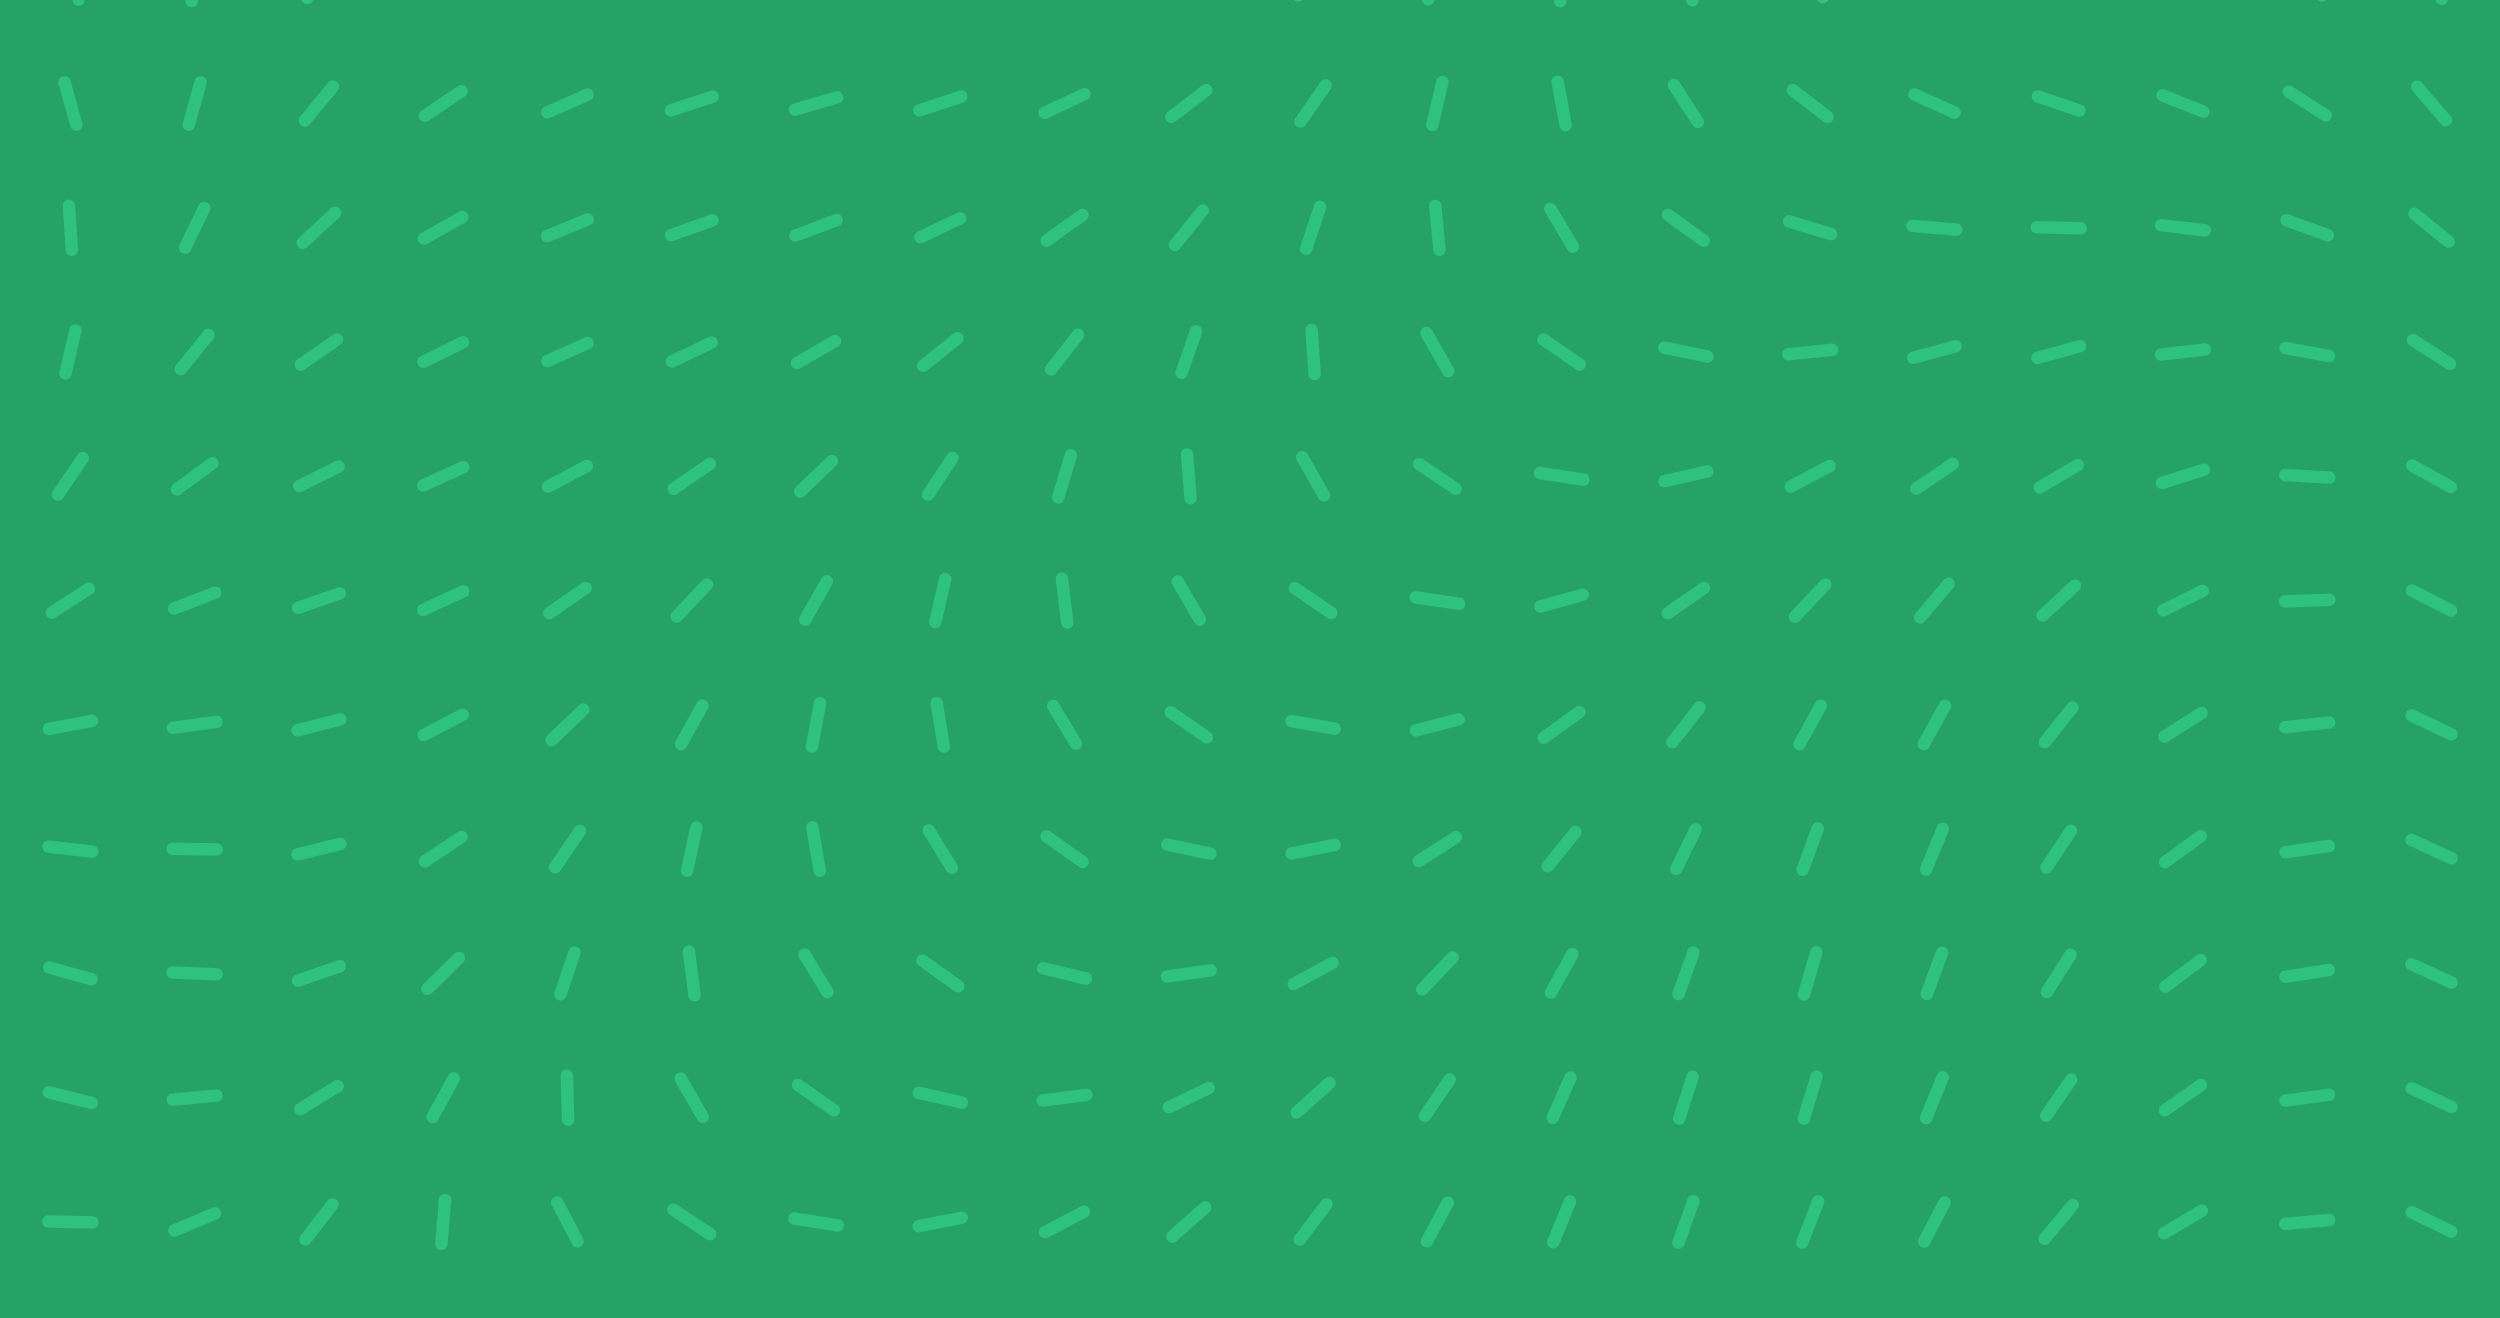 <svg class="generator__canvas" width="4096" height="2160" xmlns="http://www.w3.org/2000/svg"><path style="fill:#26a269;stroke-width:2;stroke-linecap:round;-inkscape-stroke:none;stop-color:#000;fill-opacity:1" d="M-16.952-4.305h234.169V205.29H-16.952z" transform="matrix(19.552 0 0 19.552 46.003 -1355.222)"/><path d="m202.887 204.037-2.971-2.175z" style="fill:#26a269" transform="matrix(19.552 0 0 19.552 46.003 -1355.222)"/><path style="fill:#2ec27e;fill-opacity:1;fill-rule:nonzero;stroke:none;stroke-width:1.041;stroke-linecap:round" d="M5.417 5.491 2.16 3.775a.52.52 0 1 0-.486.921l3.258 1.716a.52.52 0 1 0 .485-.921Zm-.092 10.72-2.927-2.235a.52.52 0 1 0-.631.828l2.926 2.234a.52.52 0 1 0 .632-.828zm-.153 10.718L2.689 24.21a.52.52 0 1 0-.769.702l2.483 2.72a.52.52 0 1 0 .769-.703zm-.163 10.638-2.063-3.05a.52.52 0 1 0-.863.584l2.063 3.05a.52.52 0 1 0 .863-.584Zm-.117 10.54-1.78-3.222a.52.52 0 1 0-.912.503l1.78 3.223a.52.52 0 1 0 .912-.504ZM4.818 58.59 3.21 55.277a.52.52 0 1 0-.937.455l1.607 3.313a.52.52 0 1 0 .937-.455Zm-.093 10.49L3.33 65.675a.52.52 0 1 0-.964.394l1.396 3.407a.52.52 0 1 0 .963-.394ZM4.54 79.624l-.983-3.548a.52.52 0 1 0-1.003.278l.983 3.548a.52.52 0 1 0 1.003-.278Zm-.352 10.58-.244-3.673a.52.52 0 1 0-1.039.069l.244 3.674a.52.52 0 1 0 1.04-.07Zm-.552 10.523.836-3.586a.52.52 0 1 0-1.014-.236l-.836 3.585a.52.52 0 1 0 1.014.237zm-.695 10.317L5.012 108a.52.52 0 1 0-.86-.586l-2.073 3.043a.52.52 0 1 0 .861.586zm-.663 10.03 3.1-1.987a.52.52 0 1 0-.563-.876l-3.099 1.987a.52.52 0 1 0 .562.877zm-.442 9.838 3.617-.689a.52.52 0 1 0-.195-1.023l-3.617.689a.52.52 0 1 0 .195 1.023zm-.177 9.87 3.66.41a.52.52 0 1 0 .115-1.035l-3.659-.41a.52.52 0 1 0-.116 1.035zm-.025 10.113 3.549.98a.52.52 0 1 0 .277-1.004l-3.55-.98a.52.52 0 1 0-.276 1.004zm0 10.465 3.575.884a.52.52 0 1 0 .25-1.011l-3.574-.884a.52.52 0 1 0-.25 1.011zm.061 10.83 3.681.08a.52.52 0 1 0 .022-1.041l-3.68-.08a.52.52 0 1 0-.023 1.042zm.318 11.076 3.44-1.312a.52.52 0 1 0-.372-.973l-3.44 1.312a.52.52 0 1 0 .372.973zm.744 11.013 2.375-2.813a.52.52 0 1 0-.796-.672l-2.374 2.814a.52.52 0 1 0 .795.671zm1.072 10.563.468-3.652a.52.52 0 1 0-1.033-.132l-.467 3.652a.52.52 0 1 0 1.032.132zM15.85 5.387l-3.347-1.534a.52.52 0 1 0-.434.947l3.347 1.534a.52.52 0 1 0 .434-.947Zm-.164 10.944-2.766-2.43a.52.52 0 1 0-.687.782l2.765 2.43a.52.52 0 1 0 .688-.782zm-.317 10.882-1.934-3.132a.52.52 0 1 0-.886.547l1.934 3.133a.52.52 0 1 0 .886-.548ZM15 37.94l-1.084-3.518a.52.52 0 1 0-.995.306l1.083 3.519A.52.52 0 1 0 15 37.94zm-.319 10.58-.407-3.66a.52.52 0 1 0-1.035.115l.407 3.66a.52.52 0 1 0 1.035-.115zm-.241 10.493.082-3.68a.52.52 0 1 0-1.041-.024l-.082 3.68a.52.52 0 1 0 1.04.024zm-.216 10.456.504-3.647a.52.52 0 1 0-1.031-.142l-.505 3.647a.52.52 0 1 0 1.032.142zm-.257 10.432.99-3.546a.52.52 0 1 0-1.003-.28l-.99 3.546a.52.52 0 1 0 1.003.28zm-.339 10.384 1.602-3.315a.52.52 0 1 0-.938-.453l-1.601 3.315a.52.52 0 1 0 .937.453zm-.414 10.291 2.305-2.87a.52.52 0 1 0-.812-.653L12.4 99.924a.52.52 0 1 0 .812.652zm-.43 10.161 2.968-2.179a.52.52 0 1 0-.616-.839l-2.968 2.18a.52.52 0 1 0 .617.838zm-.355 10.051 3.436-1.321a.52.52 0 1 0-.374-.972l-3.436 1.322a.52.52 0 1 0 .374.971zm-.222 10.033 3.648-.5a.52.52 0 1 0-.142-1.032l-3.647.5a.52.52 0 1 0 .141 1.032zm-.094 10.143 3.68.05a.52.52 0 1 0 .015-1.041l-3.681-.05a.52.52 0 1 0-.014 1.041zm-.012 10.367 3.679.142a.52.52 0 1 0 .04-1.04l-3.68-.142a.52.52 0 1 0-.04 1.04zm.076 10.656 3.665-.347a.52.52 0 1 0-.098-1.036l-3.665.346a.52.52 0 1 0 .098 1.037zm.286 10.912 3.397-1.42a.52.52 0 1 0-.402-.96l-3.397 1.42a.52.52 0 1 0 .402.96zm.663 10.945 2.447-2.751a.52.52 0 1 0-.778-.692l-2.447 2.75a.52.52 0 1 0 .778.693zm1.028 10.595.638-3.626a.52.52 0 1 0-1.026-.18l-.638 3.626a.52.52 0 1 0 1.026.18zm1.047 9.966-1.535-3.346a.52.52 0 1 0-.947.434l1.536 3.347a.52.52 0 1 0 .946-.435zM26.278 5.27l-3.436-1.322a.52.52 0 1 0-.374.972l3.436 1.322a.52.52 0 1 0 .374-.972Zm-.216 11.136-2.658-2.547a.52.52 0 1 0-.72.751l2.658 2.548a.52.52 0 1 0 .72-.752zm-.478 10.997-1.467-3.377a.52.52 0 1 0-.955.415l1.467 3.377a.52.52 0 1 0 .955-.415zm-.581 10.738-.22-3.675a.52.52 0 1 0-1.04.063l.22 3.675a.52.52 0 1 0 1.04-.063zm-.509 10.517.775-3.6a.52.52 0 1 0-1.018-.219l-.775 3.6a.52.52 0 1 0 1.018.219zm-.375 10.4 1.463-3.378a.52.52 0 1 0-.955-.414l-1.464 3.378a.52.52 0 1 0 .956.414zm-.28 10.355 1.95-3.123a.52.52 0 1 0-.883-.552l-1.95 3.123a.52.52 0 1 0 .883.552zm-.237 10.327 2.344-2.84a.52.52 0 1 0-.803-.662l-2.344 2.84a.52.52 0 1 0 .803.662zm-.227 10.295 2.702-2.5a.52.52 0 1 0-.707-.765l-2.702 2.5a.52.52 0 1 0 .707.765zm-.221 10.255 3.03-2.092a.52.52 0 1 0-.592-.857l-3.03 2.092a.52.52 0 1 0 .592.857zm-.199 10.224 3.298-1.637a.52.52 0 1 0-.463-.933l-3.298 1.637a.52.52 0 1 0 .463.933zm-.15 10.225 3.477-1.209a.52.52 0 1 0-.341-.983l-3.478 1.208a.52.52 0 1 0 .342.984zm-.086 10.278 3.566-.913a.52.52 0 1 0-.258-1.01l-3.567.915a.52.52 0 1 0 .259 1.008zm-.01 10.396 3.576-.875a.52.52 0 1 0-.248-1.011l-3.576.874a.52.52 0 1 0 .247 1.012zm.092 10.561 3.482-1.197a.52.52 0 1 0-.339-.985l-3.481 1.197a.52.52 0 1 0 .338.985zm.277 10.73 3.135-1.929a.52.52 0 1 0-.545-.887l-3.136 1.93a.52.52 0 1 0 .546.886zm.586 10.783 2.243-2.92a.52.52 0 1 0-.826-.634l-2.242 2.92a.52.52 0 1 0 .825.634zm.93 10.537.585-3.636a.52.52 0 1 0-1.028-.165l-.585 3.635a.52.52 0 1 0 1.029.166zm1.01 9.976-1.514-3.355a.52.52 0 1 0-.95.428l1.515 3.356a.52.52 0 1 0 .95-.429zm.62 9.433-3.175-1.864a.52.52 0 1 0-.527.898l3.175 1.864a.52.52 0 1 0 .527-.898zM36.699 5.145l-3.515-1.097a.52.52 0 1 0-.31.994l3.514 1.097a.52.52 0 1 0 .31-.994Zm-.239 11.288-2.615-2.591a.52.52 0 1 0-.733.74l2.616 2.59a.52.52 0 1 0 .732-.74zm-.612 11.079-1.133-3.503a.52.52 0 1 0-.991.32l1.134 3.503a.52.52 0 1 0 .99-.32zm-.754 10.71.419-3.658a.52.52 0 1 0-1.035-.118l-.418 3.658a.52.52 0 1 0 1.034.118zm-.644 10.409 1.609-3.312a.52.52 0 1 0-.937-.455l-1.609 3.312a.52.52 0 1 0 .937.455zm-.444 10.277 2.36-2.826a.52.52 0 1 0-.8-.668l-2.36 2.826a.52.52 0 1 0 .8.668zm-.28 10.259 2.797-2.394a.52.52 0 1 0-.677-.791l-2.797 2.394a.52.52 0 1 0 .677.79zm-.176 10.281 3.054-2.057a.52.52 0 1 0-.582-.863l-3.053 2.057a.52.52 0 1 0 .581.863zm-.113 10.31 3.209-1.805a.52.52 0 1 0-.51-.908l-3.21 1.805a.52.52 0 1 0 .511.908zm-.072 10.337 3.303-1.626a.52.52 0 1 0-.46-.935l-3.303 1.627a.52.52 0 1 0 .46.934zm-.037 10.371 3.349-1.529a.52.52 0 1 0-.433-.947l-3.349 1.53a.52.52 0 1 0 .433.946zm.004 10.418 3.344-1.54a.52.52 0 1 0-.435-.945l-3.345 1.54a.52.52 0 1 0 .436.945zm.06 10.482 3.268-1.697a.52.52 0 1 0-.48-.924l-3.267 1.696a.52.52 0 1 0 .48.925zm.15 10.556 3.065-2.04a.52.52 0 1 0-.577-.867l-3.065 2.04a.52.52 0 1 0 .577.867zm.296 10.622 2.626-2.581a.52.52 0 1 0-.73-.743l-2.626 2.581a.52.52 0 1 0 .73.743zm.523 10.617 1.764-3.232a.52.52 0 1 0-.913-.499l-1.765 3.232a.52.52 0 1 0 .914.499zm.787 10.426.314-3.668a.52.52 0 1 0-1.038-.089l-.313 3.669a.52.52 0 1 0 1.037.088zm.895 9.978-1.572-3.33a.52.52 0 1 0-.941.445l1.571 3.33a.52.52 0 1 0 .942-.445zm.592 9.461-3.167-1.876a.52.52 0 1 0-.531.896l3.168 1.876a.52.52 0 1 0 .53-.896zm-.05 9.27-3.673.268a.52.52 0 1 0 .076 1.039l3.672-.269a.52.52 0 1 0-.076-1.038ZM47.111 5.036l-3.571-.895a.52.52 0 1 0-.254 1.01l3.571.896a.52.52 0 1 0 .254-1.01zm-.24 11.4-2.61-2.596a.52.52 0 1 0-.735.738l2.61 2.596a.52.52 0 1 0 .735-.738zm-.71 11.138-.916-3.566a.52.52 0 1 0-1.008.259l.915 3.566a.52.52 0 1 0 1.008-.259zm-.88 10.671.849-3.582a.52.52 0 1 0-1.013-.24l-.85 3.582a.52.52 0 1 0 1.013.24zm-.727 10.304 2.137-2.998a.52.52 0 1 0-.847-.605l-2.138 2.998a.52.52 0 1 0 .848.605zm-.463 10.171 2.868-2.307a.52.52 0 1 0-.652-.812l-2.87 2.308a.52.52 0 1 0 .654.811zm-.251 10.2 3.222-1.78a.52.52 0 1 0-.504-.912l-3.222 1.781a.52.52 0 1 0 .504.912zm-.116 10.287 3.37-1.485a.52.52 0 1 0-.42-.953l-3.37 1.485a.52.52 0 1 0 .42.953zm-.03 10.376 3.405-1.4a.52.52 0 1 0-.396-.963l-3.405 1.4a.52.52 0 1 0 .396.963zm.033 10.454 3.365-1.493a.52.52 0 1 0-.422-.952l-3.365 1.493a.52.52 0 1 0 .422.952zm.093 10.517 3.248-1.733a.52.52 0 1 0-.49-.919l-3.249 1.733a.52.52 0 1 0 .49.92zm.16 10.563 3.029-2.094a.52.52 0 1 0-.592-.856l-3.029 2.093a.52.52 0 1 0 .592.857zm.248 10.587 2.66-2.545a.52.52 0 1 0-.719-.752l-2.66 2.544a.52.52 0 1 0 .719.753zm.364 10.579 2.074-3.042a.52.52 0 1 0-.86-.587l-2.075 3.042a.52.52 0 1 0 .86.587zm.512 10.51 1.176-3.49a.52.52 0 1 0-.987-.332l-1.176 3.49a.52.52 0 1 0 .987.332zm.67 10.327-.11-3.68a.52.52 0 1 0-1.04.03l.108 3.68a.52.52 0 1 0 1.041-.03zm.734 9.983-1.695-3.268a.52.52 0 1 0-.924.48l1.695 3.268a.52.52 0 1 0 .924-.48zm.53 9.546-3.13-1.938a.52.52 0 1 0-.549.885l3.13 1.938a.52.52 0 1 0 .549-.885zm-.016 9.307-3.68.12a.52.52 0 1 0 .034 1.04l3.68-.12a.52.52 0 1 0-.034-1.04zm-.617 9.509-3.012 2.117a.52.52 0 1 0 .599.852l3.012-2.117a.52.52 0 1 0-.599-.852zM57.521 4.957l-3.605-.746a.52.52 0 1 0-.211 1.02l3.605.745a.52.52 0 1 0 .211-1.02Zm-.235 11.479-2.611-2.596a.52.52 0 1 0-.735.739l2.611 2.595a.52.52 0 1 0 .735-.738zm-.78 11.177-.766-3.601a.52.52 0 1 0-1.02.216l.767 3.602a.52.52 0 1 0 1.018-.217zm-.965 10.633 1.135-3.502a.52.52 0 1 0-.99-.322l-1.136 3.503a.52.52 0 1 0 .99.32zm-.772 10.219 2.462-2.738a.52.52 0 1 0-.774-.696l-2.462 2.737a.52.52 0 1 0 .774.697zm-.457 10.098 3.144-1.915a.52.52 0 1 0-.542-.89l-3.144 1.916a.52.52 0 1 0 .542.89zm-.217 10.176 3.421-1.361a.52.52 0 1 0-.385-.968l-3.42 1.36a.52.52 0 1 0 .384.969zm-.069 10.317 3.498-1.147a.52.52 0 1 0-.324-.99l-3.498 1.148a.52.52 0 1 0 .324.99zm.03 10.457 3.466-1.243a.52.52 0 1 0-.352-.98l-3.466 1.242a.52.52 0 1 0 .352.98zm.119 10.563 3.324-1.583a.52.52 0 1 0-.448-.94l-3.324 1.583a.52.52 0 1 0 .448.94zm.22 10.627 3.028-2.093a.52.52 0 1 0-.592-.857l-3.028 2.094a.52.52 0 1 0 .592.856zm.333 10.635 2.527-2.678a.52.52 0 1 0-.757-.715l-2.527 2.678a.52.52 0 1 0 .757.715zm.452 10.58 1.778-3.223a.52.52 0 1 0-.912-.503l-1.778 3.224a.52.52 0 1 0 .912.502zm.556 10.46.772-3.6a.52.52 0 1 0-1.018-.219l-.772 3.6a.52.52 0 1 0 1.018.219zm.627 10.264-.467-3.652a.52.52 0 1 0-1.033.132l.467 3.652a.52.52 0 1 0 1.033-.132zm.62 9.99-1.837-3.192a.52.52 0 1 0-.902.52l1.836 3.19a.52.52 0 1 0 .902-.519zm.452 9.66-3.069-2.034a.52.52 0 1 0-.575.868l3.069 2.034a.52.52 0 1 0 .575-.868zm.045 9.414-3.676-.207a.52.52 0 1 0-.058 1.04l3.676.207a.52.52 0 1 0 .058-1.04zm-.504 9.487-3.227 1.773a.52.52 0 1 0 .501.912l3.227-1.772a.52.52 0 1 0-.501-.913zM56.1 201.1l-1.871 3.17a.52.52 0 1 0 .897.53l1.871-3.17a.52.52 0 1 0-.897-.53zM67.93 4.91l-3.622-.657a.52.52 0 1 0-.186 1.024l3.623.658a.52.52 0 1 0 .186-1.025Zm-.23 11.526-2.612-2.596a.52.52 0 1 0-.734.739l2.611 2.595a.52.52 0 1 0 .734-.738zm-.822 11.198-.679-3.619a.52.52 0 1 0-1.024.192l.679 3.619a.52.52 0 1 0 1.024-.192ZM65.865 38.24l1.297-3.445a.52.52 0 1 0-.974-.367l-1.297 3.445a.52.52 0 1 0 .974.367zm-.792 10.166 2.634-2.572a.52.52 0 1 0-.727-.745l-2.634 2.572a.52.52 0 1 0 .727.745zm-.446 10.06 3.275-1.683a.52.52 0 1 0-.476-.926l-3.275 1.682a.52.52 0 1 0 .476.926zm-.189 10.175 3.5-1.143a.52.52 0 1 0-.323-.99l-3.5 1.143a.52.52 0 1 0 .323.99zM64.404 79l3.536-1.027a.52.52 0 1 0-.291-1l-3.536 1.028a.52.52 0 1 0 .291 1zm.082 10.534 3.447-1.293a.52.52 0 1 0-.366-.975L64.12 88.56a.52.52 0 1 0 .366.975zm.21 10.654 3.184-1.847a.52.52 0 1 0-.522-.901l-3.185 1.847a.52.52 0 1 0 .522.9zm.361 10.689 2.659-2.547a.52.52 0 1 0-.72-.752l-2.659 2.547a.52.52 0 1 0 .72.752zm.516 10.622 1.813-3.204a.52.52 0 1 0-.906-.513l-1.813 3.204a.52.52 0 1 0 .906.513zm.624 10.46.682-3.618a.52.52 0 1 0-1.023-.192l-.682 3.618a.52.52 0 1 0 1.023.193zm.653 10.235-.62-3.629a.52.52 0 1 0-1.027.176l.62 3.629a.52.52 0 1 0 1.027-.176zm.581 9.986-1.92-3.141a.52.52 0 1 0-.889.543l1.92 3.141a.52.52 0 1 0 .889-.543zm.402 9.745-3.015-2.113a.52.52 0 1 0-.598.852l3.015 2.113a.52.52 0 1 0 .598-.852zm.094 9.56-3.636-.582a.52.52 0 1 0-.165 1.028l3.636.582a.52.52 0 1 0 .165-1.028zm-.334 9.538-3.476 1.214a.52.52 0 1 0 .343.983l3.476-1.214a.52.52 0 1 0-.343-.983zm-.731 9.79-2.449 2.75a.52.52 0 1 0 .778.693l2.449-2.75a.52.52 0 1 0-.778-.692zm-.872 10.223-.934 3.56a.52.52 0 1 0 1.007.265l.934-3.561a.52.52 0 1 0-1.007-.264ZM78.343 4.9l-3.626-.64a.52.52 0 1 0-.18 1.026l3.625.64a.52.52 0 1 0 .181-1.026Zm-.23 11.535L75.5 13.84a.52.52 0 1 0-.734.739l2.612 2.595a.52.52 0 1 0 .734-.738zm-.83 11.202-.661-3.622a.52.52 0 1 0-1.025.187l.661 3.622a.52.52 0 1 0 1.024-.187zm-1.023 10.6 1.33-3.432a.52.52 0 1 0-.97-.377l-1.33 3.433a.52.52 0 1 0 .97.377zm-.795 10.155 2.668-2.537a.52.52 0 1 0-.718-.754l-2.668 2.537a.52.52 0 1 0 .718.754zm-.439 10.057 3.293-1.646a.52.52 0 1 0-.465-.932l-3.293 1.646a.52.52 0 1 0 .465.932zm-.17 10.196 3.495-1.154a.52.52 0 1 0-.326-.99l-3.496 1.155a.52.52 0 1 0 .326.989zm-.002 10.412 3.497-1.152a.52.52 0 1 0-.326-.989L74.53 78.07a.52.52 0 1 0 .325.99zm.148 10.605 3.324-1.583a.52.52 0 1 0-.448-.94l-3.324 1.583a.52.52 0 1 0 .448.94zm.326 10.709 2.874-2.301a.52.52 0 1 0-.65-.813l-2.874 2.3a.52.52 0 1 0 .65.814zm.526 10.677 2.039-3.065a.52.52 0 1 0-.867-.577l-2.039 3.066a.52.52 0 1 0 .867.576zm.68 10.503.827-3.587a.52.52 0 1 0-1.014-.234l-.829 3.587a.52.52 0 1 0 1.015.234zm.712 10.238-.584-3.635a.52.52 0 1 0-1.028.165l.584 3.635a.52.52 0 1 0 1.028-.165zm.605 9.97-1.936-3.131a.52.52 0 1 0-.886.547l1.936 3.132a.52.52 0 1 0 .886-.547zm.388 9.772-2.991-2.146a.52.52 0 1 0-.607.846l2.991 2.146a.52.52 0 1 0 .607-.846zm.111 9.662-3.59-.813a.52.52 0 1 0-.23 1.016l3.59.813a.52.52 0 1 0 .23-1.016zm-.203 9.651-3.614.706a.52.52 0 1 0 .2 1.022l3.613-.706a.52.52 0 1 0-.2-1.022zm-.523 9.775-2.98 2.162a.52.52 0 1 0 .612.843l2.98-2.163a.52.52 0 1 0-.612-.842zm-.735 10.056-1.806 3.209a.52.52 0 1 0 .908.51l1.805-3.208a.52.52 0 1 0-.907-.51zm-.727 10.38-.477 3.651a.52.52 0 1 0 1.033.135l.477-3.65a.52.52 0 1 0-1.033-.136zM88.76 4.93l-3.616-.693a.52.52 0 1 0-.196 1.023l3.616.692a.52.52 0 1 0 .196-1.022Zm-.233 11.507-2.611-2.596a.52.52 0 1 0-.734.739l2.61 2.595a.52.52 0 1 0 .735-.738zm-.805 11.19-.714-3.612a.52.52 0 1 0-1.021.202l.713 3.611a.52.52 0 1 0 1.022-.201zm-.994 10.617 1.233-3.47a.52.52 0 1 0-.981-.348l-1.233 3.47a.52.52 0 1 0 .981.348zm-.783 10.188 2.565-2.642a.52.52 0 1 0-.747-.725l-2.565 2.642a.52.52 0 1 0 .747.725zm-.434 10.093 3.2-1.82a.52.52 0 1 0-.514-.906l-3.2 1.82a.52.52 0 1 0 .514.906zm-.152 10.244 3.394-1.428a.52.52 0 1 0-.404-.96l-3.394 1.429a.52.52 0 1 0 .404.96zm.05 10.473 3.333-1.564a.52.52 0 1 0-.443-.942l-3.333 1.564a.52.52 0 1 0 .443.942zm.248 10.653 2.998-2.137a.52.52 0 1 0-.604-.848l-2.998 2.136a.52.52 0 1 0 .604.849zm.48 10.694 2.257-2.908a.52.52 0 1 0-.823-.639l-2.257 2.909a.52.52 0 1 0 .823.638zm.688 10.553 1.056-3.527a.52.52 0 1 0-.998-.299l-1.056 3.528a.52.52 0 1 0 .998.298zm.768 10.265-.444-3.655a.52.52 0 1 0-1.034.126l.444 3.655a.52.52 0 1 0 1.034-.126zm.658 9.956-1.902-3.152a.52.52 0 1 0-.892.538l1.902 3.152a.52.52 0 1 0 .892-.538zm.404 9.751-2.998-2.137a.52.52 0 1 0-.604.848l2.998 2.137a.52.52 0 1 0 .604-.848zm.11 9.69-3.58-.856a.52.52 0 1 0-.242 1.013l3.58.857a.52.52 0 1 0 .242-1.013zm-.152 9.74-3.651.472a.52.52 0 1 0 .133 1.033l3.651-.472a.52.52 0 1 0-.133-1.033zm-.371 9.849-3.26 1.712a.52.52 0 1 0 .484.922l3.26-1.712a.52.52 0 1 0-.484-.922zm-.542 10.015-2.466 2.734a.52.52 0 1 0 .774.697l2.466-2.734a.52.52 0 1 0-.774-.697zm-.606 10.23-1.438 3.39a.52.52 0 1 0 .958.407l1.438-3.39a.52.52 0 1 0-.958-.406zm-.517 10.42-.479 3.65a.52.52 0 1 0 1.033.135l.479-3.65a.52.52 0 1 0-1.033-.136zm12.6-196.065-3.59-.813a.52.52 0 1 0-.23 1.016l3.59.813a.52.52 0 1 0 .23-1.016zm-.237 11.444-2.611-2.596a.52.52 0 1 0-.734.738l2.61 2.596a.52.52 0 1 0 .735-.738zm-.75 11.16-.832-3.586a.52.52 0 1 0-1.014.235l.832 3.587a.52.52 0 1 0 1.015-.236zm-.926 10.651 1.008-3.54a.52.52 0 1 0-1.001-.286l-1.009 3.541a.52.52 0 1 0 1.002.285zm-.744 10.262 2.306-2.87a.52.52 0 1 0-.812-.653l-2.306 2.87a.52.52 0 1 0 .812.653zm-.413 10.173 2.945-2.209a.52.52 0 1 0-.624-.833L95.48 57.85a.52.52 0 1 0 .625.833zM95.99 69l3.11-1.971a.52.52 0 1 0-.558-.88l-3.11 1.971a.52.52 0 1 0 .558.88zm.133 10.522 2.92-2.242a.52.52 0 1 0-.634-.826l-2.92 2.242a.52.52 0 1 0 .634.826zm.39 10.638 2.316-2.862a.52.52 0 1 0-.81-.655l-2.316 2.862a.52.52 0 1 0 .81.655zm.642 10.565 1.206-3.479a.52.52 0 1 0-.983-.341l-1.207 3.478a.52.52 0 1 0 .984.342zm.782 10.295-.304-3.67a.52.52 0 1 0-1.037.087l.303 3.669a.52.52 0 1 0 1.038-.086zm.705 9.951-1.851-3.182a.52.52 0 1 0-.9.523l1.85 3.183a.52.52 0 1 0 .9-.524zm.432 9.71-3.02-2.106a.52.52 0 1 0-.596.854l3.02 2.106a.52.52 0 1 0 .596-.854zm.101 9.662-3.6-.767a.52.52 0 1 0-.218 1.018l3.601.767a.52.52 0 1 0 .217-1.018zm-.16 9.765-3.645.517a.52.52 0 1 0 .147 1.031l3.645-.517a.52.52 0 1 0-.146-1.031zm-.315 9.921-3.319 1.594a.52.52 0 1 0 .451.939l3.319-1.594a.52.52 0 1 0-.45-.939zM98.3 170.1l-2.756 2.441a.52.52 0 1 0 .69.78l2.756-2.442a.52.52 0 1 0-.69-.78zm-.444 10.203-2.044 3.062a.52.52 0 1 0 .866.578l2.044-3.062a.52.52 0 1 0-.866-.578zm-.411 10.329-1.327 3.434a.52.52 0 1 0 .972.376l1.326-3.435a.52.52 0 1 0-.971-.375zm-.273 10.408-.825 3.588a.52.52 0 1 0 1.015.233l.825-3.588a.52.52 0 1 0-1.015-.233zm12.422-195.95-3.546-.993a.52.52 0 1 0-.28 1.003l3.545.992a.52.52 0 1 0 .28-1.003zm-.241 11.348-2.61-2.597a.52.52 0 1 0-.734.738l2.61 2.597a.52.52 0 1 0 .734-.738zm-.668 11.112-1.008-3.541a.52.52 0 1 0-1.001.285l1.008 3.54a.52.52 0 1 0 1.001-.284zm-.82 10.69.657-3.623a.52.52 0 1 0-1.025-.186l-.657 3.622a.52.52 0 1 0 1.024.186zm-.663 10.36 1.857-3.178a.52.52 0 1 0-.9-.526l-1.856 3.18a.52.52 0 1 0 .899.525zm-.356 10.283 2.447-2.75a.52.52 0 1 0-.778-.692l-2.447 2.75a.52.52 0 1 0 .778.692zm-.043 10.392 2.516-2.687a.52.52 0 1 0-.76-.712l-2.517 2.687a.52.52 0 1 0 .76.712zm.253 10.522 2.104-3.021a.52.52 0 1 0-.855-.595L106.2 79.2a.52.52 0 1 0 .855.595zm.538 10.516 1.162-3.493a.52.52 0 1 0-.989-.329l-1.161 3.494a.52.52 0 1 0 .988.328zm.733 10.303-.254-3.673a.52.52 0 1 0-1.04.072l.256 3.673a.52.52 0 1 0 1.038-.072zm.715 9.958-1.816-3.203a.52.52 0 1 0-.906.514l1.816 3.202a.52.52 0 1 0 .906-.513zm.453 9.676-3.042-2.075a.52.52 0 1 0-.587.86l3.042 2.075a.52.52 0 1 0 .587-.86zm.088 9.609-3.627-.631a.52.52 0 1 0-.178 1.026l3.627.63a.52.52 0 1 0 .178-1.025zm-.198 9.741-3.611.717a.52.52 0 1 0 .202 1.022l3.612-.717a.52.52 0 1 0-.203-1.022zm-.332 9.95-3.24 1.75a.52.52 0 1 0 .496.916l3.239-1.75a.52.52 0 1 0-.495-.916zm-.351 10.129-2.739 2.46a.52.52 0 1 0 .696.775l2.739-2.46a.52.52 0 1 0-.696-.775zm-.325 10.249-2.223 2.935a.52.52 0 1 0 .83.629l2.223-2.935a.52.52 0 1 0-.83-.629zm-.284 10.327-1.742 3.244a.52.52 0 1 0 .917.492l1.742-3.243a.52.52 0 1 0-.917-.493zm-.191 10.382-1.405 3.403a.52.52 0 1 0 .962.397l1.405-3.403a.52.52 0 1 0-.962-.397zm-.018 10.411-1.373 3.416a.52.52 0 1 0 .966.388l1.374-3.415a.52.52 0 1 0-.967-.389zM120.003 5.22l-3.47-1.232a.52.52 0 1 0-.349.982l3.47 1.231a.52.52 0 1 0 .348-.981zm-.242 11.225-2.598-2.609a.52.52 0 1 0-.738.735l2.598 2.609a.52.52 0 1 0 .738-.735zm-.565 11.04-1.223-3.473a.52.52 0 1 0-.983.346l1.224 3.473a.52.52 0 1 0 .982-.346zm-.675 10.715.185-3.677a.52.52 0 1 0-1.04-.053l-.185 3.677a.52.52 0 1 0 1.04.053zm-.534 10.459 1.197-3.482a.52.52 0 1 0-.985-.339l-1.196 3.482a.52.52 0 1 0 .984.339zm-.25 10.383 1.645-3.294a.52.52 0 1 0-.932-.465l-1.645 3.293a.52.52 0 1 0 .931.466zm.066 10.424 1.528-3.35a.52.52 0 1 0-.947-.431l-1.529 3.349a.52.52 0 1 0 .948.432zm.375 10.434.844-3.584a.52.52 0 1 0-1.014-.238l-.843 3.584a.52.52 0 1 0 1.013.238zm.615 10.283-.364-3.664a.52.52 0 1 0-1.036.103l.364 3.664a.52.52 0 1 0 1.036-.103zm.664 9.974-1.823-3.198a.52.52 0 1 0-.905.515l1.823 3.199a.52.52 0 1 0 .905-.516zm.453 9.672-3.05-2.063a.52.52 0 1 0-.583.863l3.05 2.063a.52.52 0 1 0 .583-.863zm.08 9.567-3.642-.537a.52.52 0 1 0-.152 1.03l3.642.538a.52.52 0 1 0 .152-1.03zm-.243 9.698-3.566.916a.52.52 0 1 0 .259 1.008l3.566-.916a.52.52 0 1 0-.26-1.008zm-.39 9.94-3.093 1.996a.52.52 0 1 0 .565.875l3.093-1.996a.52.52 0 1 0-.564-.875zm-.372 10.157-2.538 2.666a.52.52 0 1 0 .754.718l2.539-2.666a.52.52 0 1 0-.755-.718zm-.283 10.292-2.077 3.04a.52.52 0 1 0 .86.587l2.076-3.04a.52.52 0 1 0-.86-.587zm-.193 10.36-1.748 3.24a.52.52 0 1 0 .917.494l1.747-3.24a.52.52 0 1 0-.916-.494zm-.106 10.393-1.562 3.333a.52.52 0 1 0 .943.442l1.562-3.334a.52.52 0 1 0-.943-.441zm.024 10.417-1.605 3.314a.52.52 0 1 0 .938.454l1.604-3.314a.52.52 0 1 0-.938-.454zm.217 10.465-1.98 3.105a.52.52 0 1 0 .879.56l1.979-3.105a.52.52 0 1 0-.878-.56zM130.396 5.395l-3.341-1.547a.52.52 0 1 0-.438.945l3.341 1.547a.52.52 0 1 0 .438-.945zm-.24 11.08-2.547-2.657a.52.52 0 1 0-.752.72l2.547 2.658a.52.52 0 1 0 .752-.72zm-.452 10.938-1.436-3.39a.52.52 0 1 0-.959.406l1.436 3.39a.52.52 0 1 0 .959-.406zm-.5 10.703-.358-3.665a.52.52 0 1 0-1.036.101l.357 3.665a.52.52 0 1 0 1.036-.101zm-.364 10.515.37-3.663a.52.52 0 1 0-1.036-.104l-.37 3.663a.52.52 0 1 0 1.036.104zm-.11 10.43.583-3.635a.52.52 0 1 0-1.029-.165l-.582 3.635a.52.52 0 1 0 1.028.165zm.18 10.383.233-3.674a.52.52 0 1 0-1.04-.066l-.232 3.675a.52.52 0 1 0 1.04.065zm.438 10.262-.657-3.622a.52.52 0 1 0-1.024.185l.656 3.623a.52.52 0 1 0 1.025-.186zm.55 10.009-1.887-3.161a.52.52 0 1 0-.895.534l1.888 3.16a.52.52 0 1 0 .894-.533zm.421 9.714-3.034-2.086a.52.52 0 1 0-.59.858l3.034 2.086a.52.52 0 1 0 .59-.858zm.087 9.564-3.64-.559a.52.52 0 1 0-.157 1.03l3.639.558a.52.52 0 1 0 .158-1.03zm-.263 9.657-3.549.98a.52.52 0 1 0 .277 1.004l3.55-.98a.52.52 0 1 0-.278-1.004zm-.447 9.906-2.987 2.153a.52.52 0 1 0 .61.845l2.986-2.153a.52.52 0 1 0-.609-.845zm-.435 10.154-2.317 2.862a.52.52 0 1 0 .81.655l2.316-2.861a.52.52 0 1 0-.809-.656zm-.312 10.31-1.793 3.216a.52.52 0 1 0 .91.507l1.793-3.215a.52.52 0 1 0-.91-.507zm-.17 10.382-1.495 3.364a.52.52 0 1 0 .951.423l1.495-3.364a.52.52 0 1 0-.951-.423zm-.053 10.406-1.4 3.405a.52.52 0 1 0 .962.396l1.401-3.404a.52.52 0 1 0-.963-.397zm.058 10.421-1.504 3.36a.52.52 0 1 0 .95.426l1.505-3.36a.52.52 0 1 0-.95-.426zm.21 10.457-1.87 3.171a.52.52 0 1 0 .897.53l1.87-3.173a.52.52 0 1 0-.898-.528zm.396 10.566-2.524 2.68a.52.52 0 1 0 .758.714l2.524-2.68a.52.52 0 1 0-.758-.714zM140.76 5.625l-3.126-1.946a.52.52 0 1 0-.55.884l3.125 1.946a.52.52 0 1 0 .55-.884zm-.235 10.926-2.423-2.772a.52.52 0 1 0-.784.685l2.423 2.772a.52.52 0 1 0 .784-.685zm-.341 10.807-1.584-3.323a.52.52 0 1 0-.94.448l1.584 3.323a.52.52 0 1 0 .94-.448zm-.324 10.643-.864-3.579a.52.52 0 1 0-1.013.245l.865 3.579a.52.52 0 1 0 1.012-.245zm-.182 10.504-.48-3.65a.52.52 0 1 0-1.033.135l.48 3.65a.52.52 0 1 0 1.033-.135zm.034 10.398-.55-3.64a.52.52 0 1 0-1.03.156l.55 3.64a.52.52 0 1 0 1.03-.156zm.254 10.274-1.095-3.515a.52.52 0 1 0-.994.31l1.095 3.515a.52.52 0 1 0 .994-.31zm.396 10.07-2.008-3.086a.52.52 0 1 0-.873.568l2.008 3.086a.52.52 0 1 0 .873-.568zm.358 9.806-2.989-2.149a.52.52 0 1 0-.608.845l2.99 2.15a.52.52 0 1 0 .607-.846zm.11 9.62-3.608-.736a.52.52 0 1 0-.208 1.02l3.607.736a.52.52 0 1 0 .208-1.02zm-.228 9.64-3.59.815a.52.52 0 1 0 .23 1.016l3.59-.816a.52.52 0 1 0-.23-1.015zm-.461 9.854-3.03 2.092a.52.52 0 1 0 .591.857l3.03-2.092a.52.52 0 1 0-.591-.857zm-.496 10.117-2.267 2.901a.52.52 0 1 0 .82.641l2.267-2.9a.52.52 0 1 0-.82-.642zm-.381 10.302-1.62 3.307a.52.52 0 1 0 .936.458l1.619-3.307a.52.52 0 1 0-.935-.458zm-.214 10.387-1.237 3.468a.52.52 0 1 0 .98.35l1.238-3.468a.52.52 0 1 0-.981-.35zm-.06 10.41-1.127 3.506a.52.52 0 1 0 .991.318l1.127-3.505a.52.52 0 1 0-.992-.318zm.063 10.417-1.243 3.466a.52.52 0 1 0 .98.351l1.243-3.465a.52.52 0 1 0-.98-.352zm.187 10.436-1.578 3.326a.52.52 0 1 0 .941.447l1.578-3.327a.52.52 0 1 0-.94-.446zm.344 10.505-2.166 2.977a.52.52 0 1 0 .842.613l2.166-2.977a.52.52 0 1 0-.842-.613zm.5 10.689-2.948 2.205a.52.52 0 1 0 .623.834l2.949-2.205a.52.52 0 1 0-.624-.834zM151.066 5.906l-2.782-2.412a.52.52 0 1 0-.682.787l2.782 2.412a.52.52 0 1 0 .682-.787zm-.22 10.774-2.185-2.964a.52.52 0 1 0-.838.618l2.184 2.964a.52.52 0 1 0 .838-.618zm-.24 10.67L149 24.037a.52.52 0 1 0-.937.454l1.605 3.313a.52.52 0 1 0 .937-.454zm-.168 10.547-1.226-3.472a.52.52 0 1 0-.982.347l1.226 3.471a.52.52 0 1 0 .982-.346zm-.023 10.43-1.175-3.49a.52.52 0 1 0-.987.332l1.175 3.49a.52.52 0 1 0 .987-.333zm.143 10.304-1.497-3.364a.52.52 0 1 0-.951.424l1.497 3.364a.52.52 0 1 0 .951-.424zm.27 10.14-2.14-2.997a.52.52 0 1 0-.847.604l2.138 2.997a.52.52 0 1 0 .848-.604zm.282 9.928-2.916-2.247a.52.52 0 1 0-.636.825l2.916 2.247a.52.52 0 1 0 .636-.825zm.137 9.737-3.524-1.066a.52.52 0 1 0-.302.997l3.524 1.066a.52.52 0 1 0 .302-.997zm-.134 9.674-3.663.373a.52.52 0 1 0 .105 1.036l3.663-.373a.52.52 0 1 0-.105-1.036zm-.393 9.8-3.257 1.715a.52.52 0 1 0 .485.922l3.258-1.716a.52.52 0 1 0-.486-.921zm-.502 10.035-2.525 2.68a.52.52 0 1 0 .757.713l2.526-2.679a.52.52 0 1 0-.758-.714zm-.446 10.248-1.786 3.22a.52.52 0 1 0 .91.504l1.786-3.219a.52.52 0 1 0-.91-.505zm-.294 10.368-1.266 3.457a.52.52 0 1 0 .978.358l1.266-3.457a.52.52 0 1 0-.978-.358zm-.127 10.408-1.034 3.533a.52.52 0 1 0 1 .293l1.034-3.533a.52.52 0 1 0-1-.293zm.019 10.414-1.068 3.523a.52.52 0 1 0 .996.302l1.068-3.523a.52.52 0 1 0-.996-.302zm.143 10.421-1.329 3.434a.52.52 0 1 0 .971.376l1.329-3.434a.52.52 0 1 0-.971-.376zm.267 10.458-1.8 3.211a.52.52 0 1 0 .908.51l1.8-3.212a.52.52 0 1 0-.908-.509zm.413 10.564-2.486 2.716a.52.52 0 1 0 .768.703l2.486-2.715a.52.52 0 1 0-.768-.704zm.523 10.8-3.252 1.726a.52.52 0 1 0 .488.92l3.252-1.725a.52.52 0 1 0-.488-.92zM161.294 6.22l-2.274-2.896a.52.52 0 1 0-.819.643l2.274 2.896a.52.52 0 1 0 .819-.643zm-.197 10.644-1.788-3.219a.52.52 0 1 0-.91.506l1.787 3.218a.52.52 0 1 0 .91-.505zm-.148 10.545-1.445-3.386a.52.52 0 1 0-.958.409l1.445 3.386a.52.52 0 1 0 .958-.409zm-.037 10.443-1.36-3.42a.52.52 0 1 0-.968.384l1.36 3.421a.52.52 0 1 0 .968-.385zm.099 10.332-1.587-3.322a.52.52 0 1 0-.94.449l1.587 3.322a.52.52 0 1 0 .94-.449zm.212 10.195-2.094-3.028a.52.52 0 1 0-.857.592l2.094 3.028a.52.52 0 1 0 .857-.592zm.247 10.028-2.754-2.444a.52.52 0 1 0-.691.78l2.754 2.443a.52.52 0 1 0 .691-.78zm.17 9.864-3.356-1.515a.52.52 0 1 0-.429.95l3.356 1.514a.52.52 0 1 0 .429-.95zm-.014 9.767-3.669-.311a.52.52 0 1 0-.088 1.037l3.669.312a.52.52 0 1 0 .088-1.038zm-.239 9.792-3.552.965a.52.52 0 1 0 .273 1.005l3.552-.966a.52.52 0 1 0-.273-1.004zm-.405 9.936-3.051 2.061a.52.52 0 1 0 .582.863l3.051-2.06a.52.52 0 1 0-.582-.864zm-.443 10.134-2.378 2.81a.52.52 0 1 0 .795.673l2.378-2.81a.52.52 0 1 0-.795-.673zm-.357 10.292-1.78 3.223a.52.52 0 1 0 .911.503l1.78-3.223a.52.52 0 1 0-.911-.503zm-.215 10.376-1.402 3.405a.52.52 0 1 0 .963.396l1.402-3.405a.52.52 0 1 0-.963-.396zm-.07 10.407-1.276 3.453a.52.52 0 1 0 .976.361l1.277-3.453a.52.52 0 1 0-.976-.361zm.061 10.419-1.386 3.41a.52.52 0 1 0 .965.393l1.386-3.411a.52.52 0 1 0-.965-.392zm.179 10.442-1.702 3.264a.52.52 0 1 0 .923.482l1.702-3.265a.52.52 0 1 0-.923-.481zm.29 10.498-2.196 2.955a.52.52 0 1 0 .836.621l2.196-2.954a.52.52 0 1 0-.835-.622zm.41 10.629-2.841 2.342a.52.52 0 1 0 .663.804l2.84-2.343a.52.52 0 1 0-.663-.803zm.47 10.878-3.468 1.236a.52.52 0 1 0 .35.98l3.467-1.235a.52.52 0 1 0-.35-.981zM171.424 6.53l-1.586-3.323a.52.52 0 1 0-.94.449l1.586 3.322a.52.52 0 1 0 .94-.448zm-.17 10.546-1.203-3.48a.52.52 0 1 0-.984.34l1.203 3.48a.52.52 0 1 0 .985-.34zm-.064 10.457-1.06-3.526a.52.52 0 1 0-.998.3l1.06 3.525a.52.52 0 1 0 .998-.3zm.071 10.365-1.218-3.474a.52.52 0 1 0-.982.344l1.218 3.475a.52.52 0 1 0 .982-.345zm.198 10.254-1.667-3.283a.52.52 0 1 0-.929.472l1.667 3.283a.52.52 0 1 0 .929-.472zm.264 10.113-2.314-2.864a.52.52 0 1 0-.81.654l2.314 2.864a.52.52 0 1 0 .81-.654zm.235 9.964-2.985-2.155a.52.52 0 1 0-.61.844l2.986 2.155a.52.52 0 1 0 .61-.844zm.113 9.858-3.485-1.186a.52.52 0 1 0-.335.986l3.485 1.186a.52.52 0 1 0 .335-.986zm-.058 9.835-3.68-.085a.52.52 0 1 0-.024 1.041l3.68.085a.52.52 0 1 0 .024-1.04zm-.216 9.9-3.549.98a.52.52 0 1 0 .277 1.003l3.549-.979a.52.52 0 1 0-.277-1.004zm-.314 10.022-3.172 1.869a.52.52 0 1 0 .528.897l3.172-1.868a.52.52 0 1 0-.528-.898zm-.325 10.164-2.701 2.501a.52.52 0 1 0 .707.764l2.701-2.501a.52.52 0 1 0-.707-.764zm-.258 10.282-2.293 2.88a.52.52 0 1 0 .815.649l2.293-2.881a.52.52 0 1 0-.815-.648zm-.152 10.357-2.04 3.064a.52.52 0 1 0 .866.577l2.04-3.064a.52.52 0 1 0-.866-.577zm-.04 10.4-1.973 3.109a.52.52 0 1 0 .879.558l1.973-3.108a.52.52 0 1 0-.879-.558zm.069 10.436-2.09 3.032a.52.52 0 1 0 .858.59l2.09-3.031a.52.52 0 1 0-.858-.59zm.167 10.48-2.364 2.822a.52.52 0 1 0 .798.669l2.364-2.823a.52.52 0 1 0-.798-.669zm.25 10.549-2.757 2.44a.52.52 0 1 0 .69.779l2.758-2.44a.52.52 0 1 0-.69-.78zm.331 10.682-3.229 1.769a.52.52 0 1 0 .5.913l3.23-1.77a.52.52 0 1 0-.5-.912zm.352 10.908-3.62.668a.52.52 0 1 0 .188 1.024l3.62-.668a.52.52 0 1 0-.188-1.024zm9.58-195.312-.746-3.605a.52.52 0 1 0-1.02.21l.747 3.606a.52.52 0 1 0 1.02-.211zm-.15 10.483-.431-3.656a.52.52 0 1 0-1.035.122l.432 3.656a.52.52 0 1 0 1.034-.122zm.001 10.413-.434-3.656a.52.52 0 1 0-1.034.123l.434 3.656a.52.52 0 1 0 1.034-.123zm.162 10.337-.774-3.6a.52.52 0 1 0-1.018.22l.774 3.6a.52.52 0 1 0 1.018-.22zm.285 10.229-1.399-3.406a.52.52 0 1 0-.963.395l1.399 3.406a.52.52 0 1 0 .963-.395zm.326 10.087-2.173-2.972a.52.52 0 1 0-.84.614l2.172 2.972a.52.52 0 1 0 .84-.614zm.265 9.956-2.903-2.264a.52.52 0 1 0-.64.82l2.902 2.265a.52.52 0 1 0 .64-.82zm.13 9.891-3.418-1.365a.52.52 0 1 0-.387.967l3.42 1.365a.52.52 0 1 0 .386-.967zm-.013 9.911-3.657-.428a.52.52 0 1 0-.12 1.034l3.656.428a.52.52 0 1 0 .12-1.034zm-.119 9.991-3.658.417a.52.52 0 1 0 .118 1.034l3.658-.416a.52.52 0 1 0-.118-1.035zm-.171 10.089-3.511 1.108a.52.52 0 1 0 .313.993l3.511-1.108a.52.52 0 1 0-.313-.993zm-.179 10.182-3.301 1.63a.52.52 0 1 0 .46.934l3.302-1.63a.52.52 0 1 0-.46-.934zm-.147 10.267-3.105 1.978a.52.52 0 1 0 .559.878l3.105-1.978a.52.52 0 1 0-.559-.878zm-.091 10.337-2.977 2.167a.52.52 0 1 0 .613.842l2.977-2.167a.52.52 0 1 0-.613-.842zm-.025 10.395-2.94 2.214a.52.52 0 1 0 .625.832l2.942-2.214a.52.52 0 1 0-.627-.832zm.048 10.45-3.01 2.121a.52.52 0 1 0 .6.852l3.01-2.121a.52.52 0 1 0-.6-.852zm.11 10.51-3.163 1.885a.52.52 0 1 0 .533.895l3.163-1.886a.52.52 0 1 0-.534-.894zm.156 10.58-3.365 1.495a.52.52 0 1 0 .423.952l3.365-1.495a.52.52 0 1 0-.423-.952zm.194 10.695-3.577.871a.52.52 0 1 0 .246 1.012l3.578-.87a.52.52 0 1 0-.247-1.013zm.188 10.878-3.681-.087a.52.52 0 1 0-.025 1.041l3.681.087a.52.52 0 1 0 .025-1.04zm8.995-195.515.17-3.678a.52.52 0 1 0-1.04-.048l-.17 3.678a.52.52 0 1 0 1.04.048zm-.153 10.442.47-3.651a.52.52 0 1 0-1.033-.133l-.47 3.652a.52.52 0 1 0 1.033.132zm.039 10.408.395-3.66a.52.52 0 1 0-1.036-.112l-.395 3.66a.52.52 0 1 0 1.036.112zm.222 10.361-.044-3.681a.52.52 0 1 0-1.042.013l.045 3.681a.52.52 0 1 0 1.041-.013zm.357 10.268-.782-3.598a.52.52 0 1 0-1.017.221l.782 3.598a.52.52 0 1 0 1.018-.221zm.397 10.131-1.665-3.283a.52.52 0 1 0-.929.47l1.666 3.284a.52.52 0 1 0 .928-.47zm.333 10.01-2.492-2.71a.52.52 0 1 0-.767.705l2.492 2.71a.52.52 0 1 0 .767-.705zm.202 9.963-3.103-1.982a.52.52 0 1 0-.56.878l3.103 1.981a.52.52 0 1 0 .56-.877zm.076 10.002-3.46-1.26a.52.52 0 1 0-.356.979l3.46 1.26a.52.52 0 1 0 .356-.98zm-.004 10.09-3.622-.66a.52.52 0 1 0-.186 1.025l3.621.66a.52.52 0 1 0 .187-1.024zm-.037 10.18-3.676-.208a.52.52 0 1 0-.058 1.04l3.675.208a.52.52 0 1 0 .06-1.04zm-.046 10.243-3.68.133a.52.52 0 1 0 .038 1.04l3.68-.132a.52.52 0 1 0-.038-1.041zm-.044 10.292-3.662.38a.52.52 0 1 0 .108 1.036l3.662-.38a.52.52 0 1 0-.108-1.036zm-.03 10.343-3.643.526a.52.52 0 1 0 .148 1.03l3.644-.525a.52.52 0 1 0-.148-1.03zm-.007 10.396-3.639.563a.52.52 0 1 0 .16 1.03l3.638-.564a.52.52 0 1 0-.16-1.03zm.015 10.449-3.649.49a.52.52 0 1 0 .139 1.031l3.649-.49a.52.52 0 1 0-.139-1.031zm.036 10.5-3.669.31a.52.52 0 1 0 .087 1.037l3.67-.309a.52.52 0 1 0-.088-1.037zm.046 10.554-3.681.026a.52.52 0 1 0 .007 1.041l3.681-.026a.52.52 0 1 0-.007-1.041zm.05 10.635-3.658-.411a.52.52 0 1 0-.116 1.034l3.658.412a.52.52 0 1 0 .117-1.035zm.026 10.768-3.52-1.081a.52.52 0 1 0-.305.995l3.519 1.082a.52.52 0 1 0 .306-.996zm8.466-195.985 1.065-3.525a.52.52 0 1 0-.996-.301l-1.065 3.524a.52.52 0 1 0 .996.302zm-.178 10.401 1.39-3.409a.52.52 0 1 0-.965-.393l-1.39 3.41a.52.52 0 1 0 .965.392zm.04 10.418 1.318-3.438a.52.52 0 1 0-.973-.373l-1.317 3.438a.52.52 0 1 0 .972.373zm.241 10.42.874-3.577a.52.52 0 1 0-1.011-.247L200.458 38a.52.52 0 1 0 1.011.247zm.393 10.358.118-3.68a.52.52 0 1 0-1.04-.033l-.12 3.68a.52.52 0 1 0 1.042.033zm.45 10.239-.808-3.592a.52.52 0 1 0-1.016.228l.809 3.592a.52.52 0 1 0 1.016-.228zm.403 10.122-1.706-3.263a.52.52 0 1 0-.923.482l1.706 3.263a.52.52 0 1 0 .923-.482zm.282 10.076-2.405-2.787a.52.52 0 1 0-.788.68l2.405 2.788a.52.52 0 1 0 .788-.68zm.16 10.12-2.855-2.326a.52.52 0 1 0-.658.807l2.855 2.326a.52.52 0 1 0 .658-.808zm.074 10.21-3.099-1.989a.52.52 0 1 0-.562.877l3.099 1.988a.52.52 0 1 0 .562-.876zm.031 10.297-3.217-1.79a.52.52 0 1 0-.506.91l3.217 1.79a.52.52 0 1 0 .506-.91zm.015 10.347-3.28-1.674a.52.52 0 1 0-.473.928l3.28 1.673a.52.52 0 1 0 .473-.927zm.009 10.365-3.32-1.59a.52.52 0 1 0-.45.94l3.32 1.59a.52.52 0 1 0 .45-.94zm.005 10.385-3.344-1.54a.52.52 0 1 0-.436.947l3.344 1.54a.52.52 0 1 0 .436-.947zm0 10.406-3.35-1.526a.52.52 0 1 0-.431.948l3.35 1.526a.52.52 0 1 0 .432-.948zm-.001 10.428-3.339-1.552a.52.52 0 1 0-.439.944l3.339 1.553a.52.52 0 1 0 .439-.945zm-.006 10.449-3.31-1.614a.52.52 0 1 0-.456.936l3.31 1.614a.52.52 0 1 0 .456-.936zm-.01 10.468-3.261-1.71a.52.52 0 1 0-.484.923l3.26 1.71a.52.52 0 1 0 .484-.923zm-.023 10.508-3.17-1.873a.52.52 0 1 0-.53.897l3.17 1.872a.52.52 0 1 0 .53-.896zm-.057 10.593-2.97-2.175a.52.52 0 1 0-.616.84l2.97 2.175a.52.52 0 1 0 .616-.84z" transform="matrix(19.552 0 0 19.552 46.003 -1355.222)"/></svg>